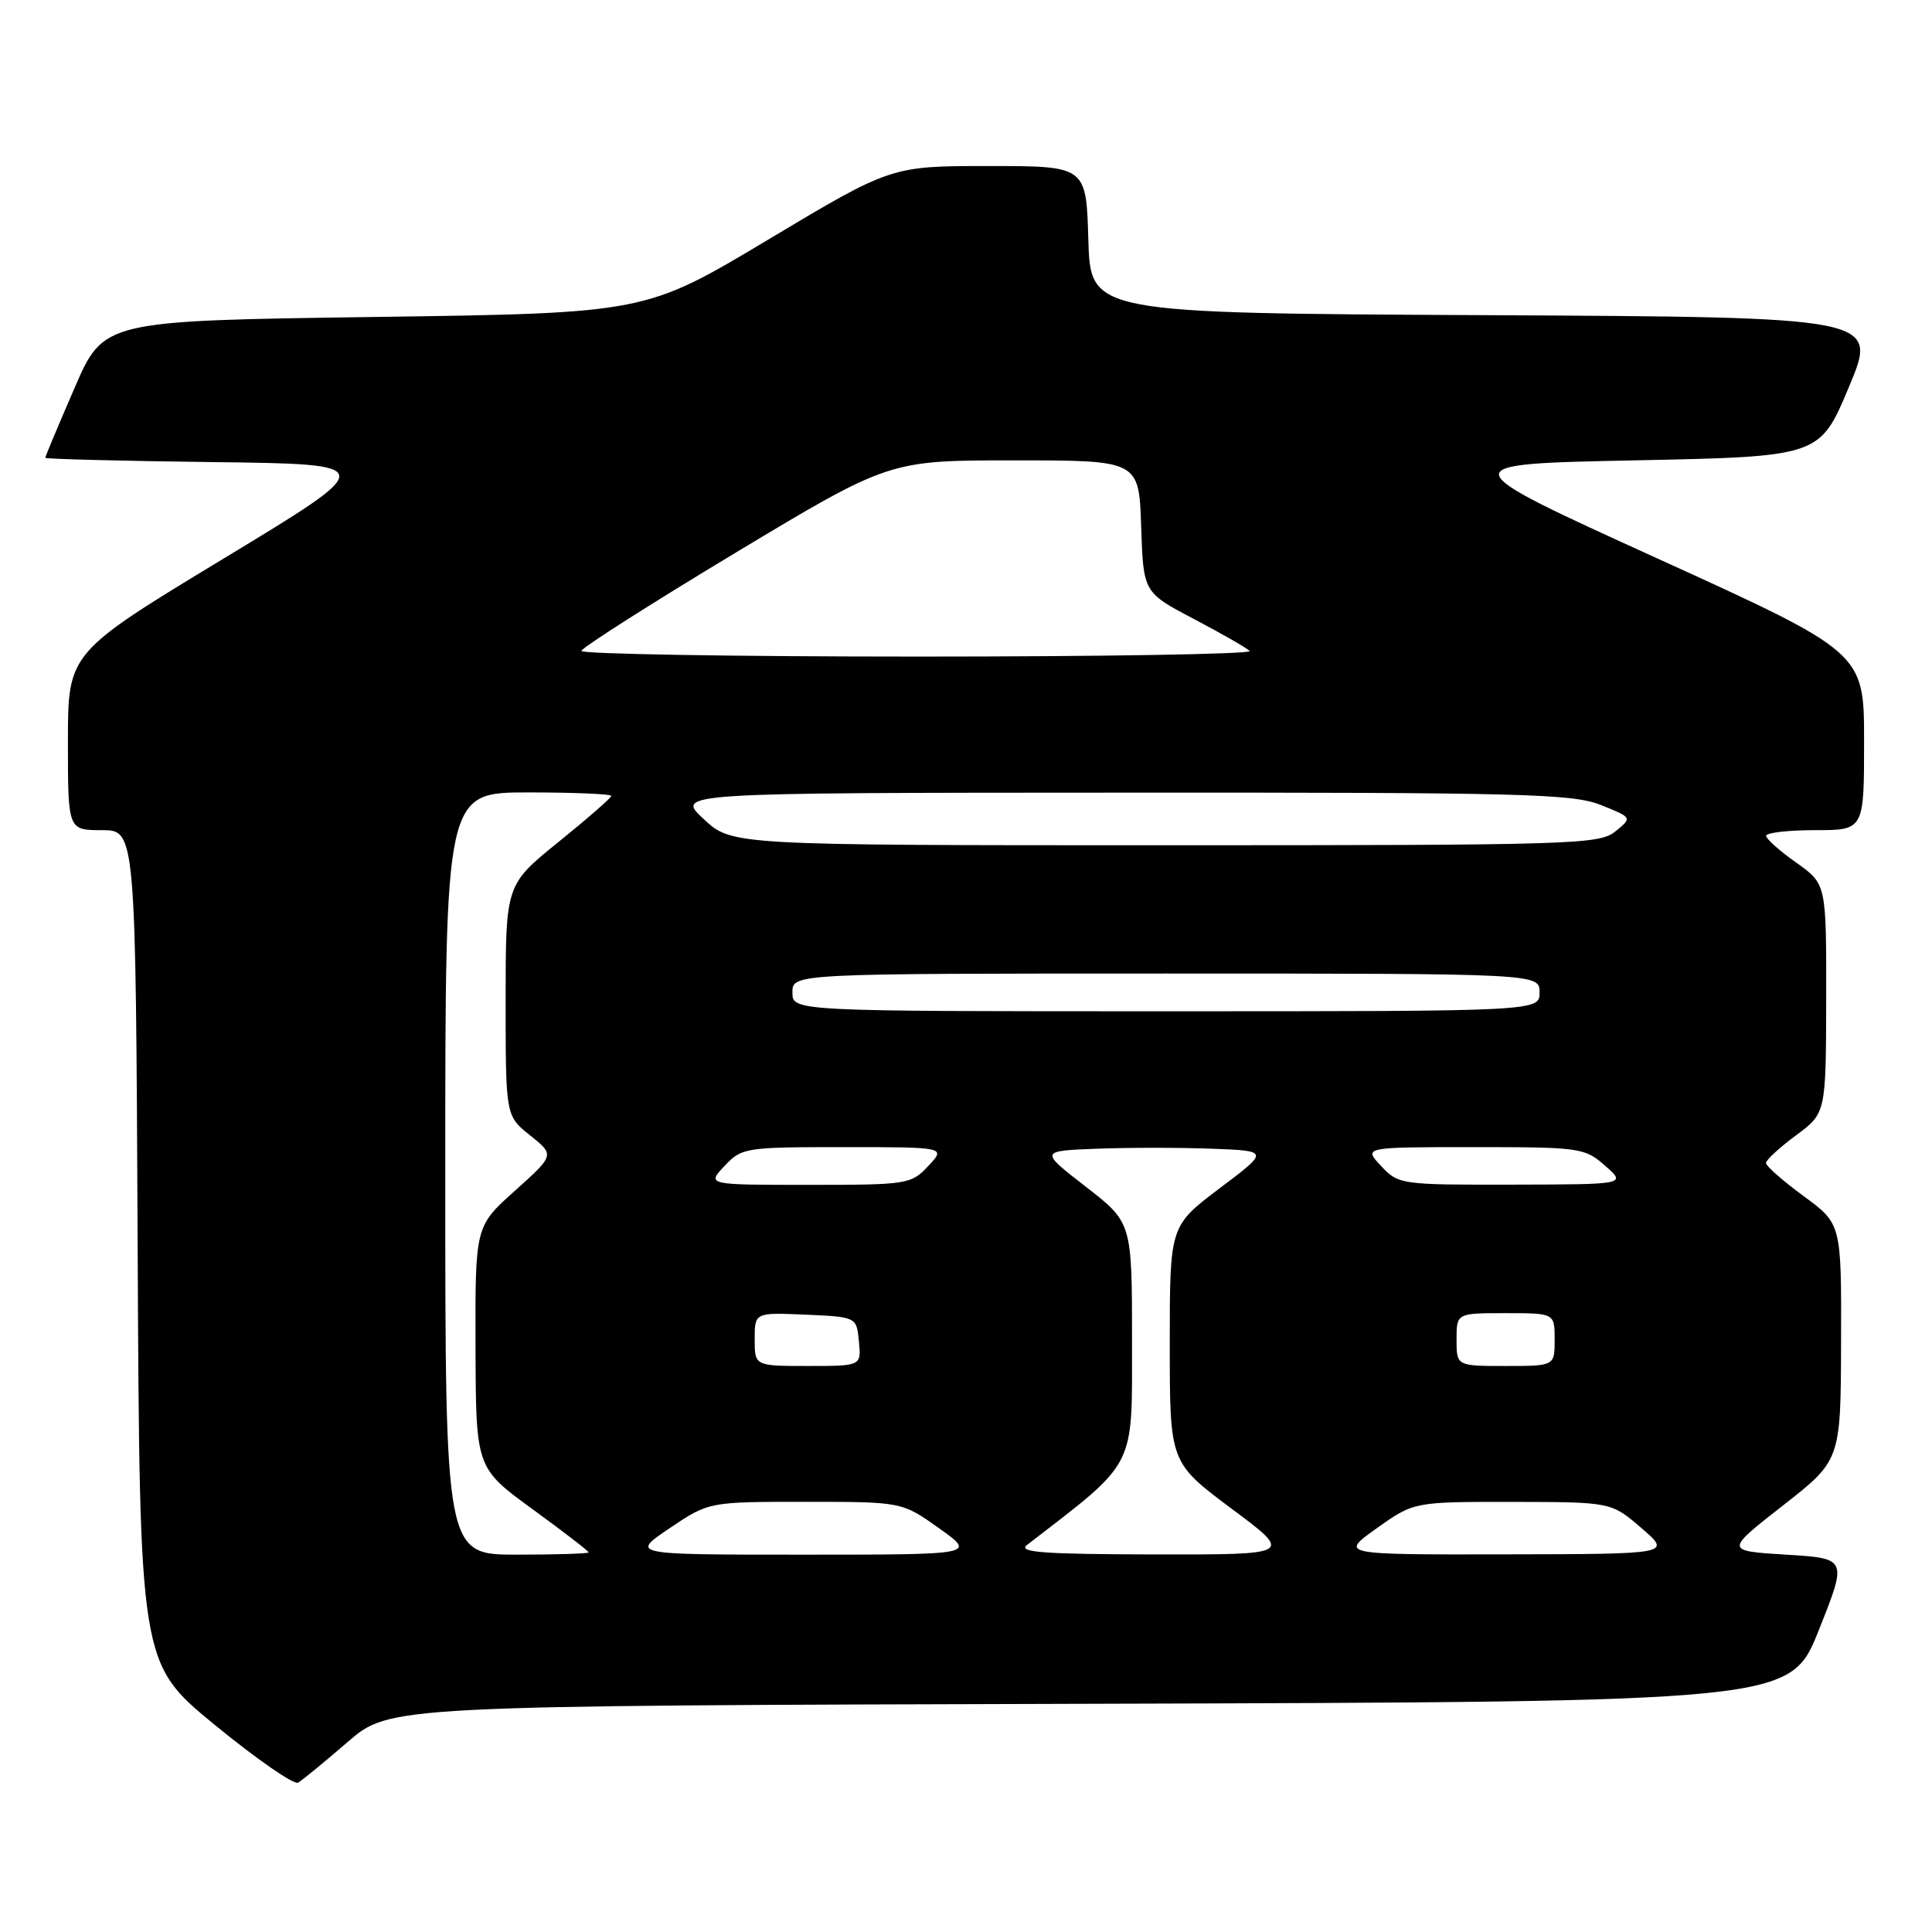 <?xml version="1.0" encoding="UTF-8" standalone="no"?>
<!DOCTYPE svg PUBLIC "-//W3C//DTD SVG 1.1//EN" "http://www.w3.org/Graphics/SVG/1.1/DTD/svg11.dtd" >
<svg xmlns="http://www.w3.org/2000/svg" xmlns:xlink="http://www.w3.org/1999/xlink" version="1.1" viewBox="0 0 256 256">
 <g >
 <path fill="currentColor"
d=" M 46.07 230.82 C 51.64 226.01 51.64 226.01 144.43 225.76 C 237.22 225.50 237.22 225.50 241.00 216.00 C 244.79 206.50 244.79 206.50 236.67 206.00 C 228.56 205.50 228.56 205.50 236.23 199.50 C 243.91 193.50 243.91 193.50 243.95 177.84 C 244.00 162.17 244.00 162.17 239.00 158.50 C 236.25 156.48 234.00 154.50 234.00 154.11 C 234.00 153.71 235.79 152.06 237.98 150.44 C 241.95 147.50 241.95 147.50 241.98 132.31 C 242.00 117.13 242.00 117.13 238.02 114.31 C 235.83 112.77 234.03 111.16 234.02 110.75 C 234.01 110.34 236.93 110.00 240.50 110.00 C 247.00 110.00 247.00 110.00 247.00 98.23 C 247.00 86.46 247.00 86.46 219.57 73.98 C 192.15 61.50 192.15 61.50 216.64 61.00 C 241.13 60.50 241.13 60.50 245.00 51.26 C 248.87 42.02 248.87 42.02 196.68 41.76 C 144.50 41.50 144.50 41.50 144.21 31.75 C 143.93 22.00 143.93 22.00 131.00 22.00 C 118.08 22.00 118.08 22.00 101.79 31.75 C 85.50 41.50 85.50 41.50 49.62 42.00 C 13.73 42.50 13.73 42.50 9.87 51.43 C 7.74 56.34 6.00 60.49 6.00 60.66 C 6.00 60.82 15.97 61.08 28.15 61.23 C 50.30 61.50 50.30 61.50 29.65 74.00 C 9.01 86.50 9.01 86.50 9.00 98.25 C 9.00 110.00 9.00 110.00 13.49 110.00 C 17.98 110.00 17.98 110.00 18.24 165.20 C 18.50 220.40 18.50 220.40 28.50 228.59 C 34.00 233.10 38.95 236.52 39.50 236.21 C 40.05 235.89 43.01 233.47 46.07 230.82 Z  M 59.00 155.50 C 59.00 105.00 59.00 105.00 70.00 105.00 C 76.05 105.00 81.00 105.21 81.00 105.46 C 81.00 105.71 77.85 108.46 74.00 111.57 C 67.00 117.23 67.00 117.23 67.00 132.54 C 67.00 147.86 67.00 147.86 70.25 150.45 C 73.50 153.05 73.50 153.05 68.23 157.78 C 62.96 162.50 62.96 162.50 63.01 178.50 C 63.06 194.50 63.06 194.50 70.53 199.95 C 74.64 202.94 78.00 205.53 78.00 205.70 C 78.00 205.86 73.72 206.00 68.50 206.00 C 59.00 206.00 59.00 206.00 59.00 155.50 Z  M 88.72 202.50 C 93.92 199.00 93.92 199.00 106.71 199.00 C 119.51 199.00 119.51 199.00 124.43 202.50 C 129.35 206.00 129.35 206.00 106.44 206.00 C 83.53 206.00 83.53 206.00 88.72 202.50 Z  M 136.08 204.72 C 150.71 193.43 149.99 194.81 150.00 177.75 C 150.00 162.00 150.00 162.00 143.88 157.25 C 137.75 152.50 137.75 152.50 145.38 152.21 C 149.57 152.05 156.42 152.05 160.59 152.21 C 168.19 152.50 168.19 152.50 161.59 157.47 C 155.00 162.45 155.00 162.45 155.00 178.12 C 155.00 193.79 155.00 193.79 163.18 199.90 C 171.37 206.00 171.37 206.00 152.93 205.97 C 138.24 205.94 134.82 205.69 136.08 204.72 Z  M 182.43 202.50 C 187.35 199.00 187.35 199.00 200.43 199.01 C 213.50 199.03 213.50 199.03 217.50 202.48 C 221.50 205.92 221.50 205.92 199.50 205.96 C 177.51 206.00 177.51 206.00 182.43 202.50 Z  M 100.00 177.45 C 100.00 173.91 100.00 173.91 106.75 174.20 C 113.50 174.50 113.50 174.50 113.81 177.75 C 114.13 181.00 114.13 181.00 107.06 181.00 C 100.00 181.00 100.00 181.00 100.00 177.45 Z  M 193.00 177.50 C 193.00 174.00 193.00 174.00 199.50 174.00 C 206.00 174.00 206.00 174.00 206.00 177.50 C 206.00 181.00 206.00 181.00 199.50 181.00 C 193.00 181.00 193.00 181.00 193.00 177.50 Z  M 96.00 154.50 C 98.28 152.07 98.74 152.00 111.85 152.00 C 125.35 152.00 125.35 152.00 123.00 154.50 C 120.72 156.93 120.26 157.00 107.15 157.00 C 93.65 157.00 93.65 157.00 96.00 154.50 Z  M 183.00 154.50 C 180.65 152.00 180.65 152.00 195.27 152.00 C 209.39 152.00 209.98 152.08 212.69 154.47 C 215.50 156.94 215.50 156.94 200.42 156.97 C 185.62 157.00 185.31 156.96 183.00 154.50 Z  M 105.00 131.50 C 105.00 129.00 105.00 129.00 154.50 129.00 C 204.00 129.00 204.00 129.00 204.00 131.50 C 204.00 134.00 204.00 134.00 154.50 134.00 C 105.00 134.00 105.00 134.00 105.00 131.50 Z  M 93.24 108.53 C 89.50 105.05 89.50 105.05 148.73 105.03 C 201.75 105.00 208.40 105.17 212.13 106.67 C 216.30 108.34 216.30 108.34 214.04 110.17 C 211.91 111.90 208.52 112.00 154.37 112.00 C 96.97 112.00 96.97 112.00 93.24 108.53 Z  M 77.04 86.25 C 77.07 85.84 86.25 79.99 97.45 73.25 C 117.82 61.00 117.82 61.00 134.37 61.00 C 150.92 61.00 150.92 61.00 151.21 69.75 C 151.50 78.50 151.50 78.50 158.18 82.01 C 161.85 83.94 165.19 85.85 165.59 86.26 C 166.00 86.67 146.23 87.00 121.67 87.00 C 97.10 87.00 77.02 86.66 77.04 86.25 Z "/>
</g>
</svg>